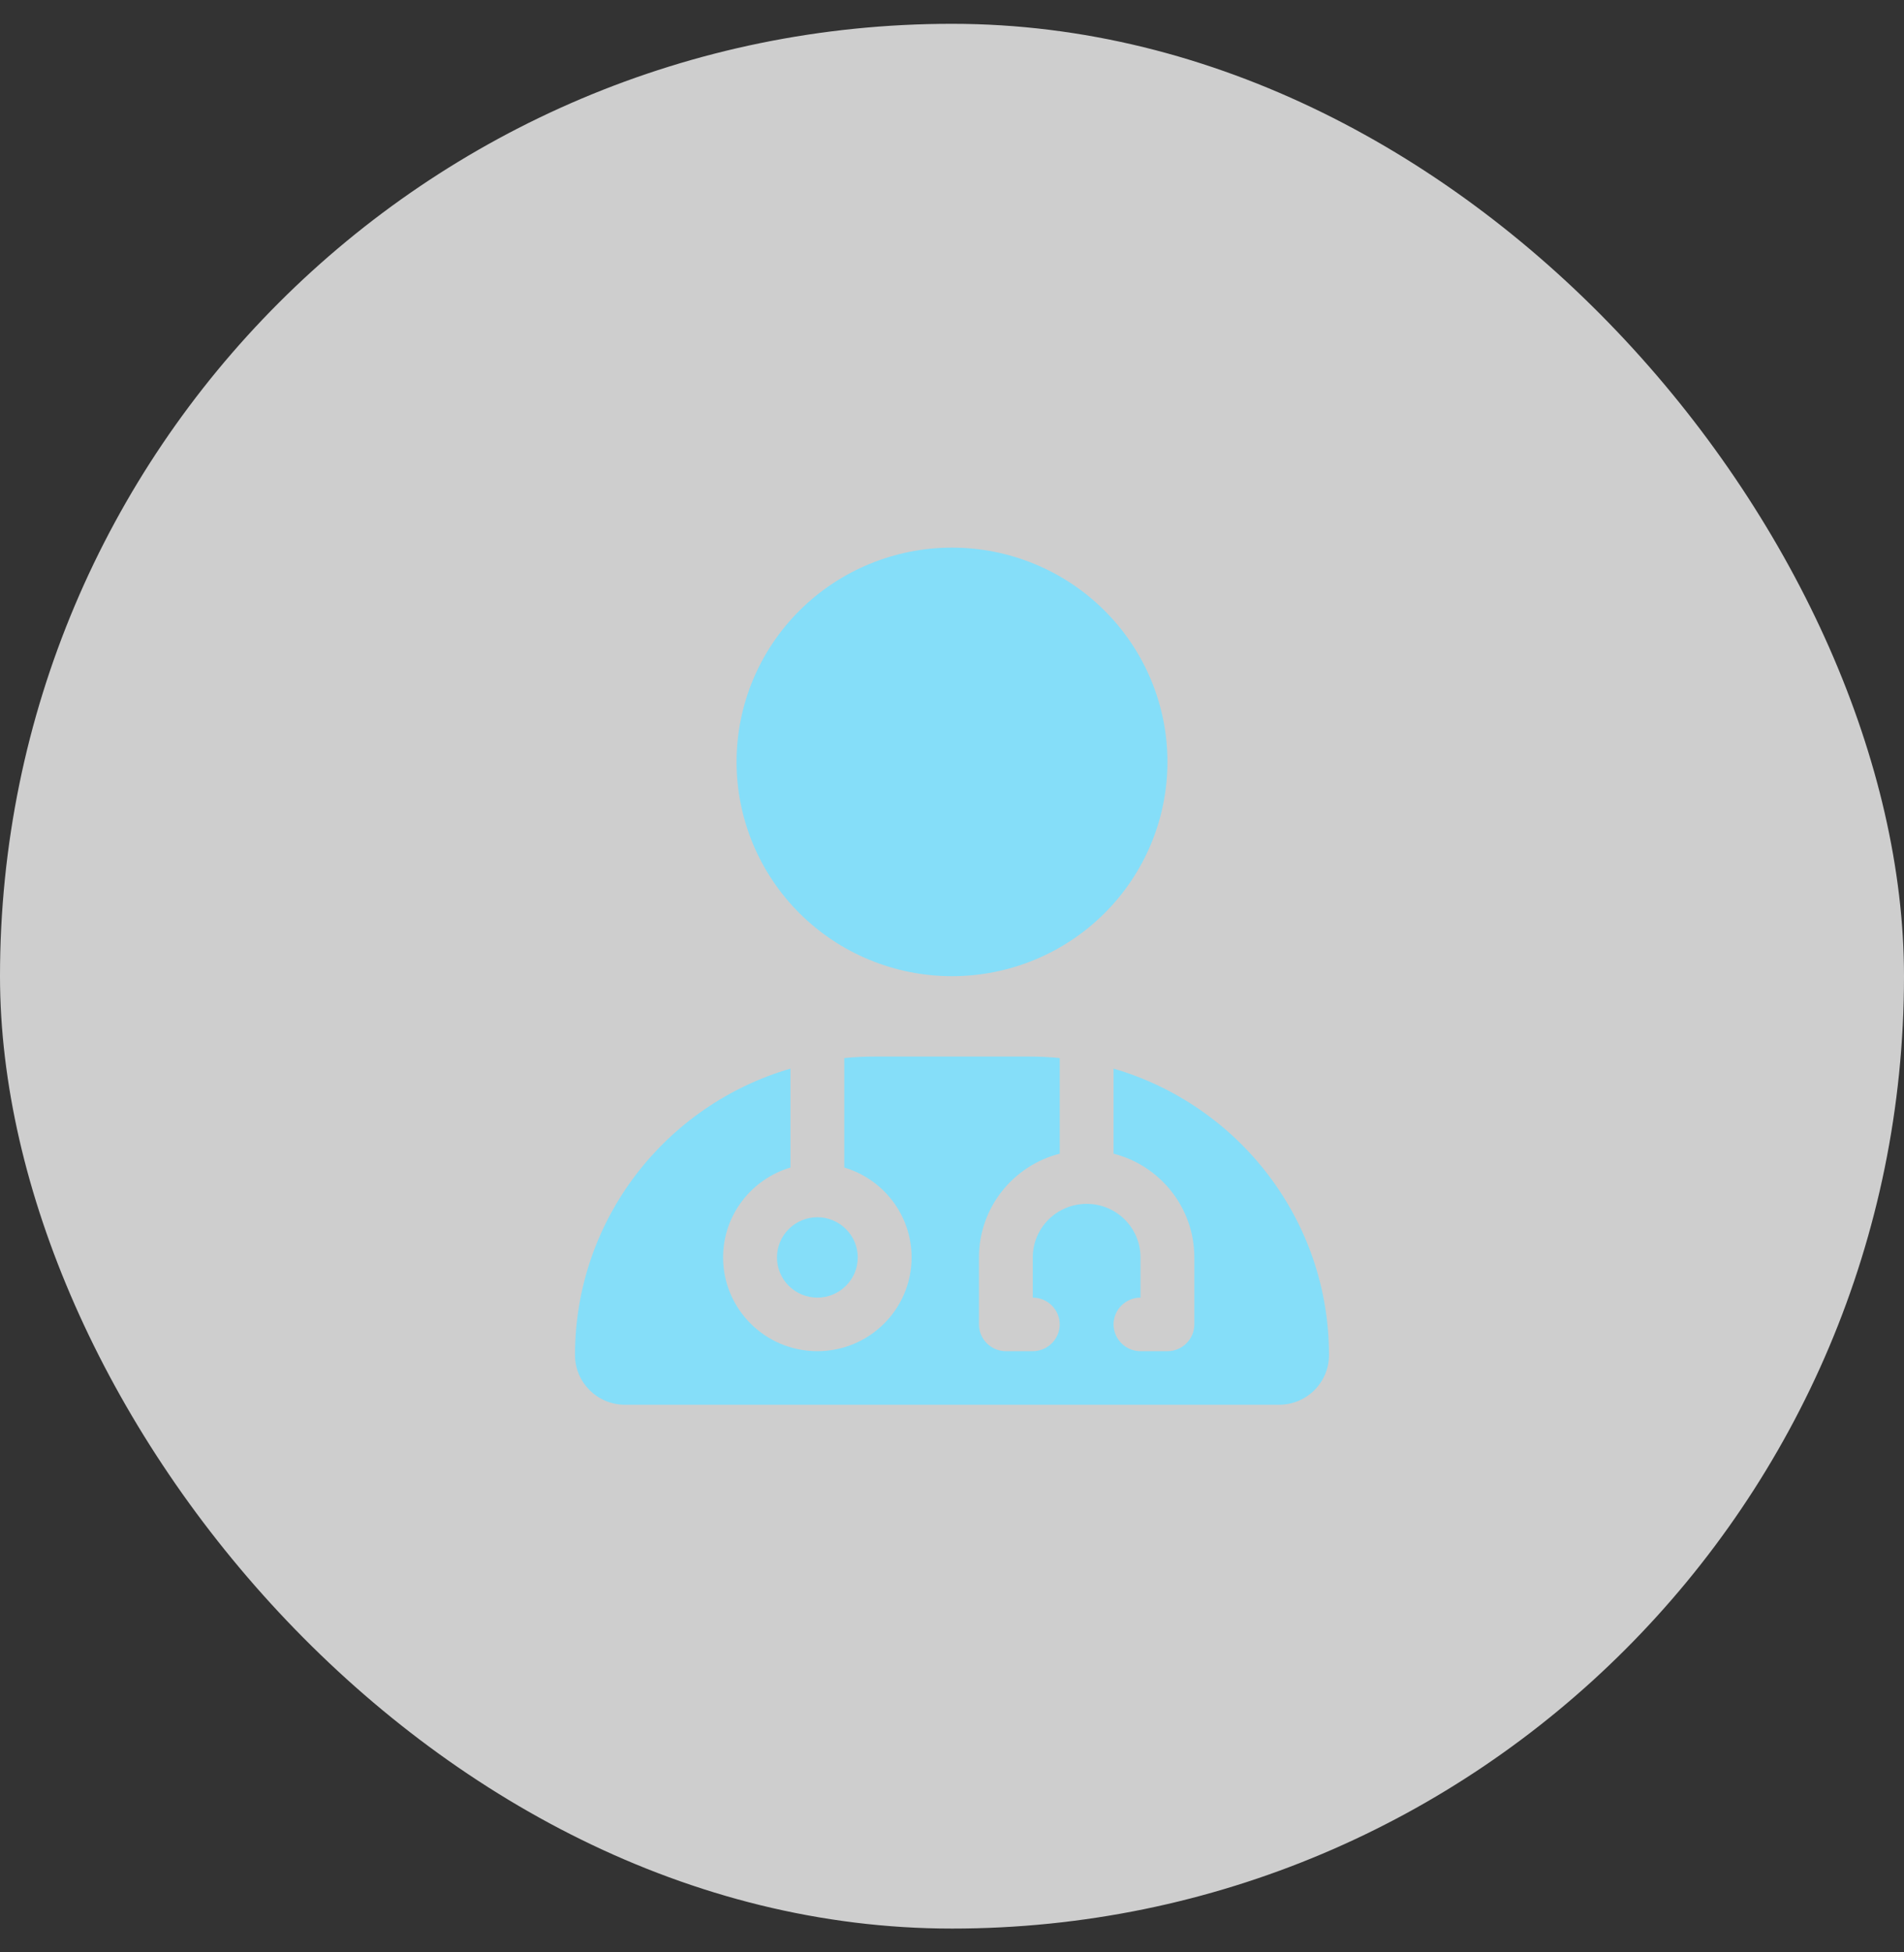 <svg width="40" height="41" viewBox="0 0 40 41" fill="none" xmlns="http://www.w3.org/2000/svg">
<rect x="0" y="0" width="40" height="41" fill="#333333" stroke="none"/>
<rect y="0.5" width="40" height="40" rx="20" fill="white" fill-opacity="0.76"/>
<g clip-path="url(#clip0_313_751)">
<path d="M20 20.5C21.2 20.5 22.351 20.026 23.2 19.182C24.049 18.338 24.526 17.194 24.526 16C24.526 14.806 24.049 13.662 23.2 12.818C22.351 11.974 21.2 11.5 20 11.5C18.8 11.5 17.649 11.974 16.8 12.818C15.951 13.662 15.474 14.806 15.474 16C15.474 17.194 15.951 18.338 16.8 19.182C17.649 20.026 18.8 20.5 20 20.5ZM16.606 22.441C13.989 23.203 12.08 25.608 12.08 28.456C12.08 29.032 12.55 29.5 13.13 29.5H26.87C27.45 29.5 27.92 29.032 27.92 28.456C27.92 25.608 26.011 23.203 23.394 22.441V24.227C24.37 24.476 25.091 25.359 25.091 26.406V27.812C25.091 28.122 24.837 28.375 24.526 28.375H23.96C23.649 28.375 23.394 28.122 23.394 27.812C23.394 27.503 23.649 27.25 23.96 27.25V26.406C23.96 25.784 23.454 25.281 22.829 25.281C22.203 25.281 21.697 25.784 21.697 26.406V27.25C22.008 27.25 22.263 27.503 22.263 27.812C22.263 28.122 22.008 28.375 21.697 28.375H21.131C20.82 28.375 20.566 28.122 20.566 27.812V26.406C20.566 25.359 21.287 24.476 22.263 24.227V22.219C22.051 22.198 21.835 22.188 21.616 22.188H18.384C18.165 22.188 17.949 22.198 17.737 22.219V24.518C18.554 24.761 19.151 25.513 19.151 26.406C19.151 27.493 18.264 28.375 17.171 28.375C16.079 28.375 15.191 27.493 15.191 26.406C15.191 25.513 15.789 24.761 16.606 24.518V22.441ZM17.171 27.25C17.396 27.25 17.612 27.161 17.771 27.003C17.931 26.845 18.02 26.63 18.02 26.406C18.02 26.183 17.931 25.968 17.771 25.81C17.612 25.651 17.396 25.562 17.171 25.562C16.946 25.562 16.731 25.651 16.571 25.81C16.412 25.968 16.323 26.183 16.323 26.406C16.323 26.63 16.412 26.845 16.571 27.003C16.731 27.161 16.946 27.25 17.171 27.25Z" fill="#85DEF9"/>
</g>
<defs>
<clipPath id="clip0_313_751">
<rect width="15.84" height="18" fill="white" transform="translate(12.08 11.5)"/>
</clipPath>
</defs>
</svg>
